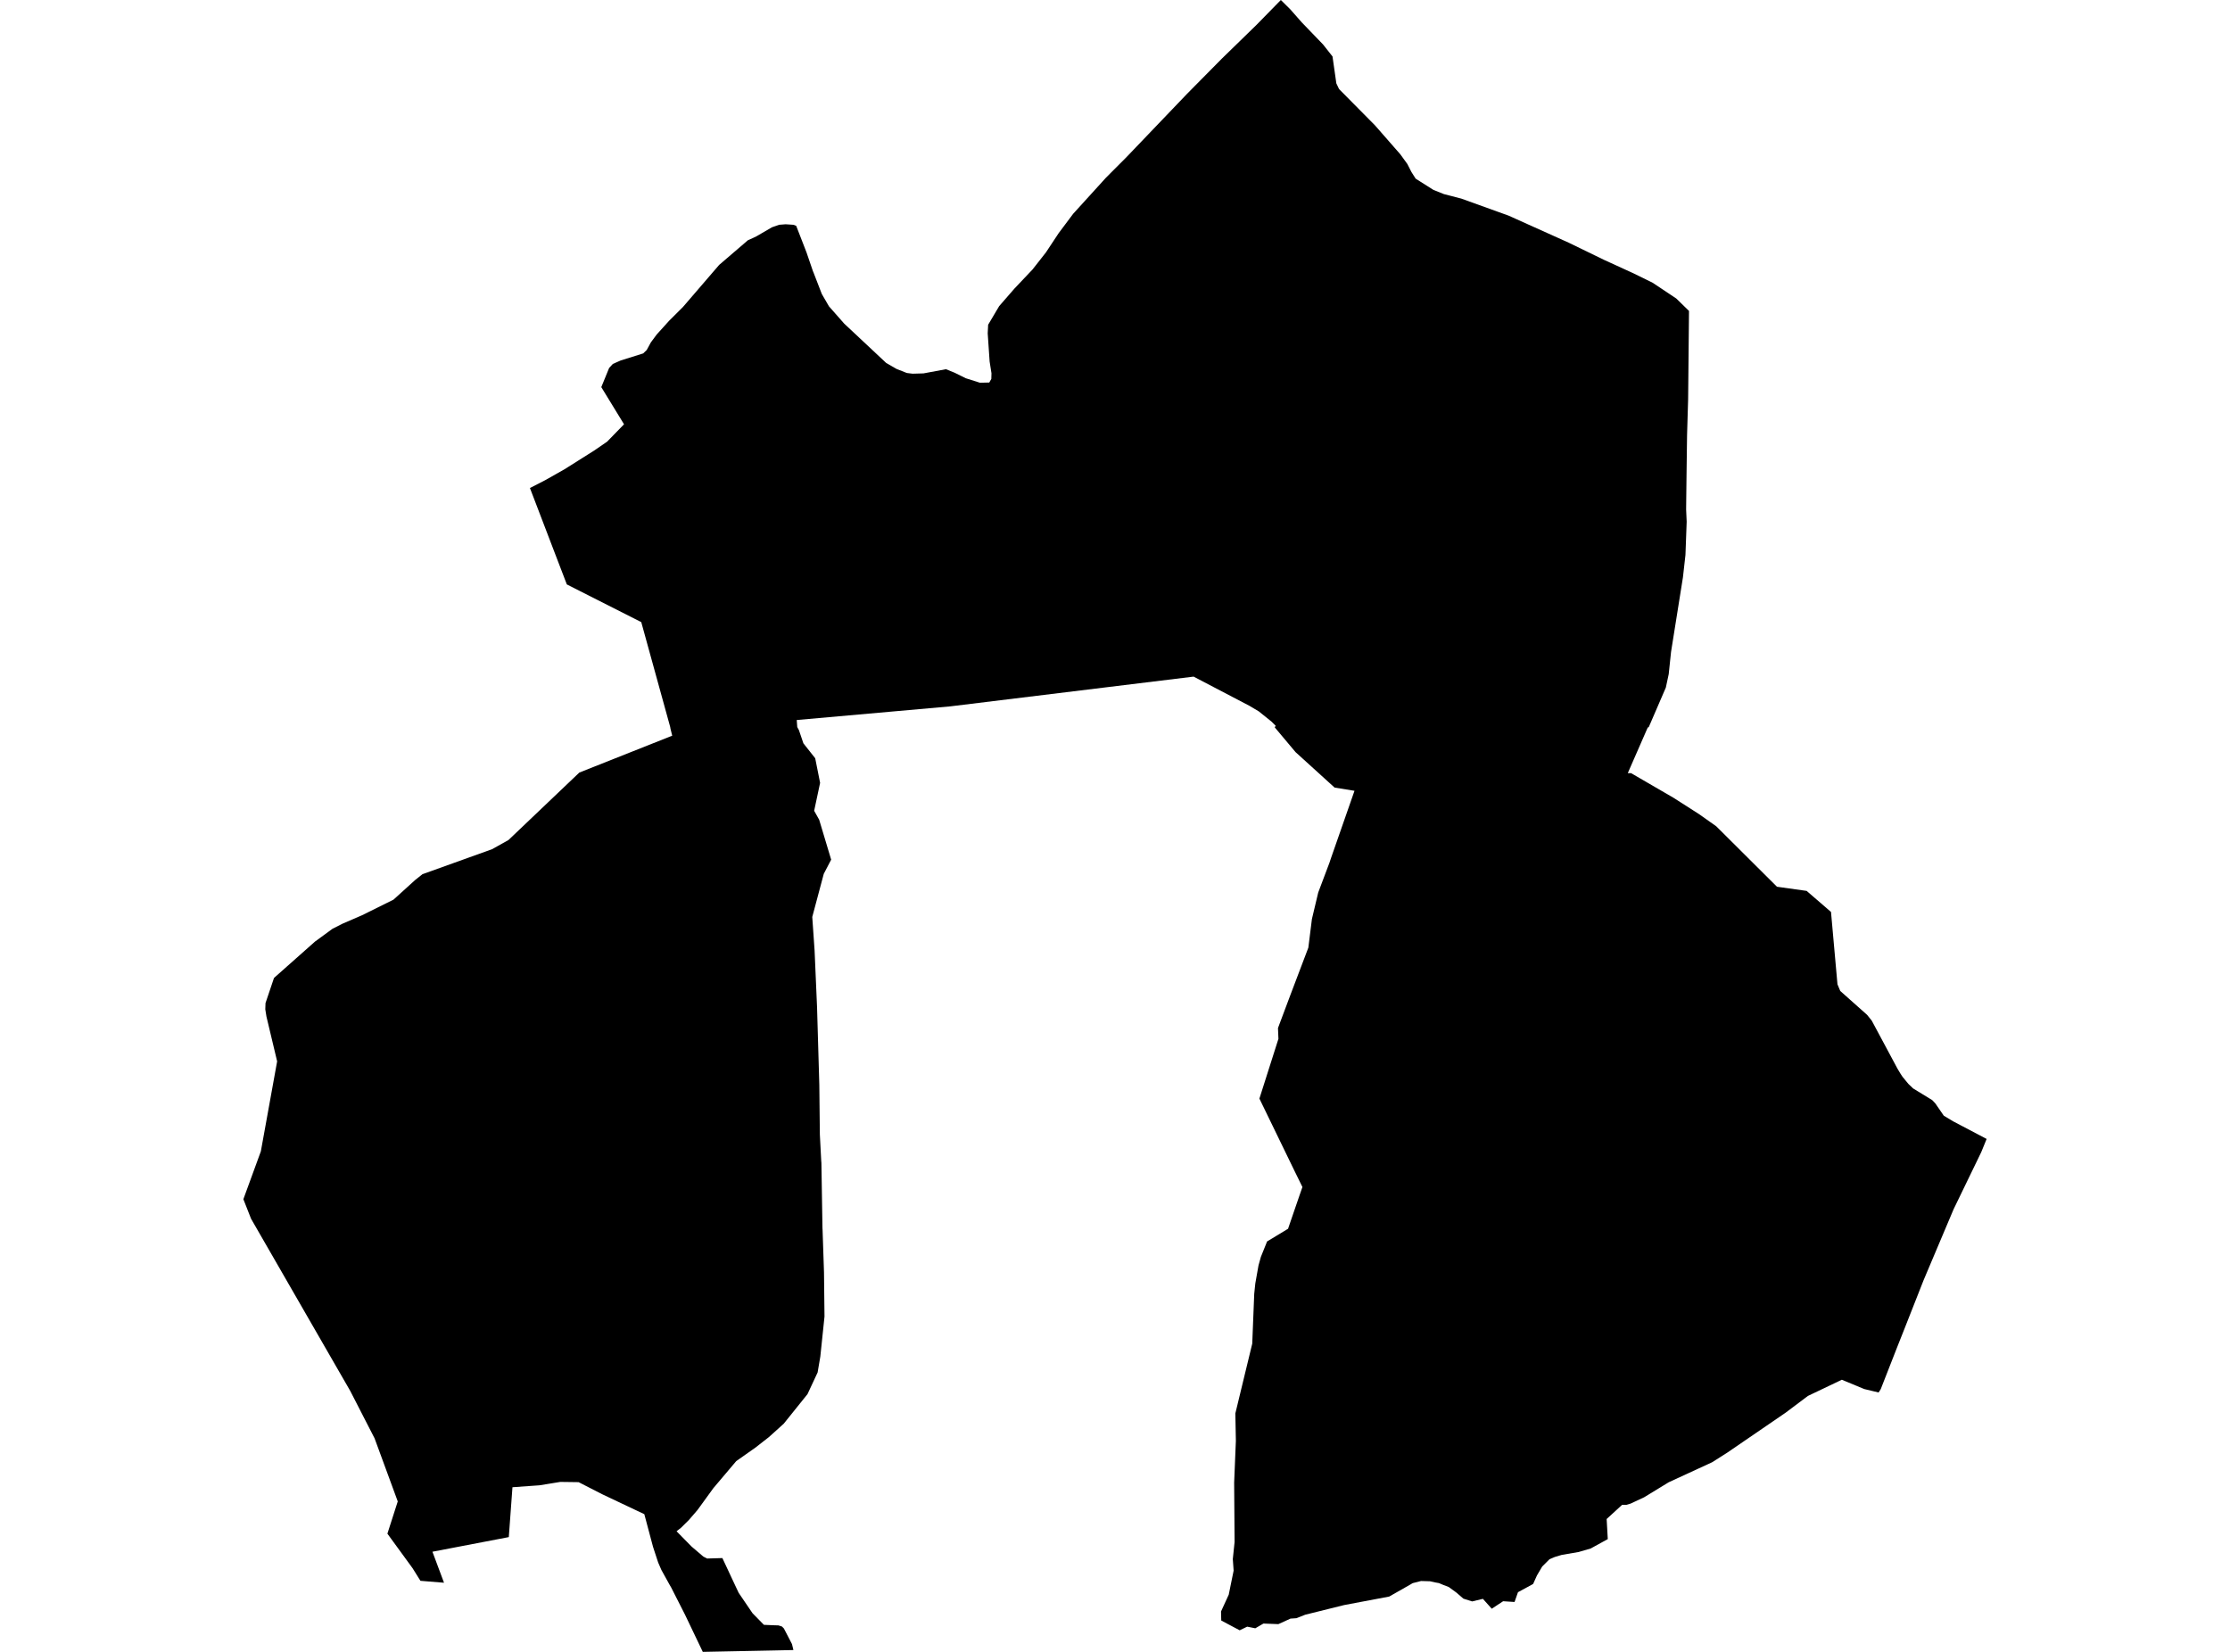 <?xml version='1.0'?>
<svg  baseProfile = 'tiny' width = '540' height = '400' stroke-linecap = 'round' stroke-linejoin = 'round' version='1.1' xmlns='http://www.w3.org/2000/svg'>
<path id='4201801001' title='4201801001'  d='M 322.67 13.669 323.598 20.19 324.257 21.566 332.955 30.353 339.096 37.37 340.799 39.721 341.79 41.661 342.807 43.263 347.124 45.994 349.644 47.001 353.861 48.092 365.306 52.214 379.855 58.761 388.453 62.941 395.564 66.194 400.219 68.482 405.912 72.283 408.996 75.293 408.785 96.642 408.527 105.351 408.4 114.802 408.326 120.928 408.3 123.379 408.432 126.342 408.137 134.375 407.53 139.779 404.647 157.865 404.083 163.242 403.387 166.494 399.254 176.062 398.985 176.194 398.943 176.305 394.172 187.211 394.979 187.222 405.253 193.189 411.41 197.127 415.585 200.079 430.298 214.723 437.483 215.73 443.382 220.833 444.947 238.345 445.622 239.963 452.122 245.746 453.245 247.143 459.465 258.751 460.166 259.926 460.698 260.738 462.111 262.457 463.266 263.564 467.884 266.389 468.637 267.18 470.688 270.158 472.997 271.55 481.067 275.793 479.765 278.988 473.071 292.81 465.791 310.026 461.031 322.114 459.454 326.089 455.432 336.368 454.91 337.19 451.41 336.352 446.697 334.391 446.007 334.106 437.794 338.023 432.401 342.077 418.247 351.766 414.584 354.091 404.093 358.925 398.121 362.572 394.868 364.091 393.84 364.396 392.812 364.386 389.054 367.828 389.328 372.694 385.195 374.966 382.285 375.814 378.173 376.521 376.497 377.022 375.216 377.57 373.44 379.346 372.169 381.508 371.257 383.542 370.878 383.764 367.583 385.551 366.755 387.918 366.423 387.897 363.988 387.739 361.231 389.552 359.085 387.159 356.487 387.786 354.373 387.116 352.644 385.625 350.804 384.286 349.423 383.759 348.442 383.347 347.53 383.184 346.281 382.905 344.114 382.841 342.08 383.358 341.405 383.759 336.402 386.605 325.49 388.666 316.054 391.007 313.925 391.845 312.496 391.945 309.56 393.284 305.944 393.142 303.972 394.291 303.213 394.138 302.011 393.896 300.192 394.776 297.172 393.179 295.727 392.409 295.675 390.216 297.541 386.152 298.026 383.759 298.727 380.332 298.527 377.533 298.959 373.39 298.853 359.02 299.27 348.893 299.143 342.256 303.234 325.361 303.714 313.305 303.977 310.775 304.752 306.41 305.327 304.349 306.829 300.617 311.906 297.543 313.577 292.667 314.7 289.404 315.385 287.438 313.492 283.585 304.968 266.025 309.576 251.55 309.465 248.946 312.433 241.033 316.819 229.473 317.683 222.546 319.212 216.12 321.927 208.919 322.317 207.754 327.994 191.492 323.176 190.712 313.724 182.13 308.827 176.299 308.674 176.099 308.922 175.762 307.884 174.723 304.837 172.272 302.591 170.933 289.033 163.843 230.092 171.049 192.934 174.354 193.055 176.041 193.213 176.352 193.455 176.784 194.547 180 197.404 183.611 198.59 189.568 197.151 196.331 198.363 198.492 201.268 208.166 199.475 211.608 196.692 222.04 197.256 230.185 197.847 243.806 198.4 262.694 198.506 272.52 198.532 274.76 198.864 281.133 198.906 281.581 199.164 297.459 199.186 297.754 199.533 308.071 199.655 318.809 198.643 328.487 197.989 332.335 195.538 337.586 189.792 344.739 187.409 346.895 186.17 348.007 182.891 350.564 178.289 353.801 172.749 360.348 168.911 365.635 166.819 368.06 164.931 369.931 163.83 370.796 167.467 374.497 170.329 376.937 171.241 377.396 174.926 377.285 177.978 383.811 178.88 385.72 182.238 390.654 184.984 393.453 187.42 393.558 188.511 393.59 189.36 393.864 189.823 394.338 191.784 398.118 192.127 399.557 187.42 399.657 170.182 400 165.87 390.98 162.528 384.412 162.174 383.806 160.166 380.179 159.375 378.361 158.131 374.565 156.023 366.658 145.833 361.834 140.113 358.904 137.841 358.872 135.669 358.846 132.87 359.304 130.662 359.663 124.093 360.132 123.208 372.209 104.715 375.751 107.52 383.258 101.811 382.794 99.913 379.752 93.809 371.376 96.318 363.569 90.704 348.287 84.8 336.795 60.799 295.129 58.933 290.385 63.166 278.798 67.109 257.006 64.52 246.152 64.241 244.402 64.294 242.899 66.349 236.811 76.286 227.997 80.509 224.908 82.949 223.669 87.657 221.634 95.285 217.849 100.567 213.063 102.296 211.687 102.923 211.465 119.149 205.635 123.118 203.421 140.287 187.074 162.775 178.15 162.338 176.352 162.296 176.057 155.285 150.648 137.261 141.518 134.431 134.138 128.326 118.176 131.985 116.294 136.655 113.658 143.867 109.109 147.008 106.953 151.11 102.741 145.606 93.743 147.499 89.109 148.4 88.129 150.308 87.285 155.754 85.577 156.608 84.75 157.604 82.915 159.027 80.996 162.053 77.649 165.364 74.354 174.141 64.154 181.12 58.166 182.354 57.617 183.187 57.217 186.914 55.045 187.409 54.871 188.685 54.428 190.25 54.307 192.153 54.433 192.802 54.686 195.3 61.123 196.856 65.672 196.966 65.92 199.006 71.191 200.73 74.17 204.41 78.35 214.605 87.902 217.098 89.336 219.597 90.322 220.983 90.49 221.742 90.469 223.624 90.416 229.064 89.404 231.162 90.253 233.877 91.597 237.293 92.678 239.555 92.63 240.05 91.761 240.087 90.39 239.639 87.533 239.175 80.727 239.28 78.64 241.953 74.128 245.659 69.868 250.034 65.25 253.287 61.102 256.344 56.479 259.871 51.766 260.256 51.344 267.815 43.026 272.391 38.44 272.728 38.102 287.488 22.678 295.901 14.17 304.273 6.015 310.161 0 312.449 2.267 315.216 5.409 320.387 10.775 322.67 13.669 Z' />
</svg>